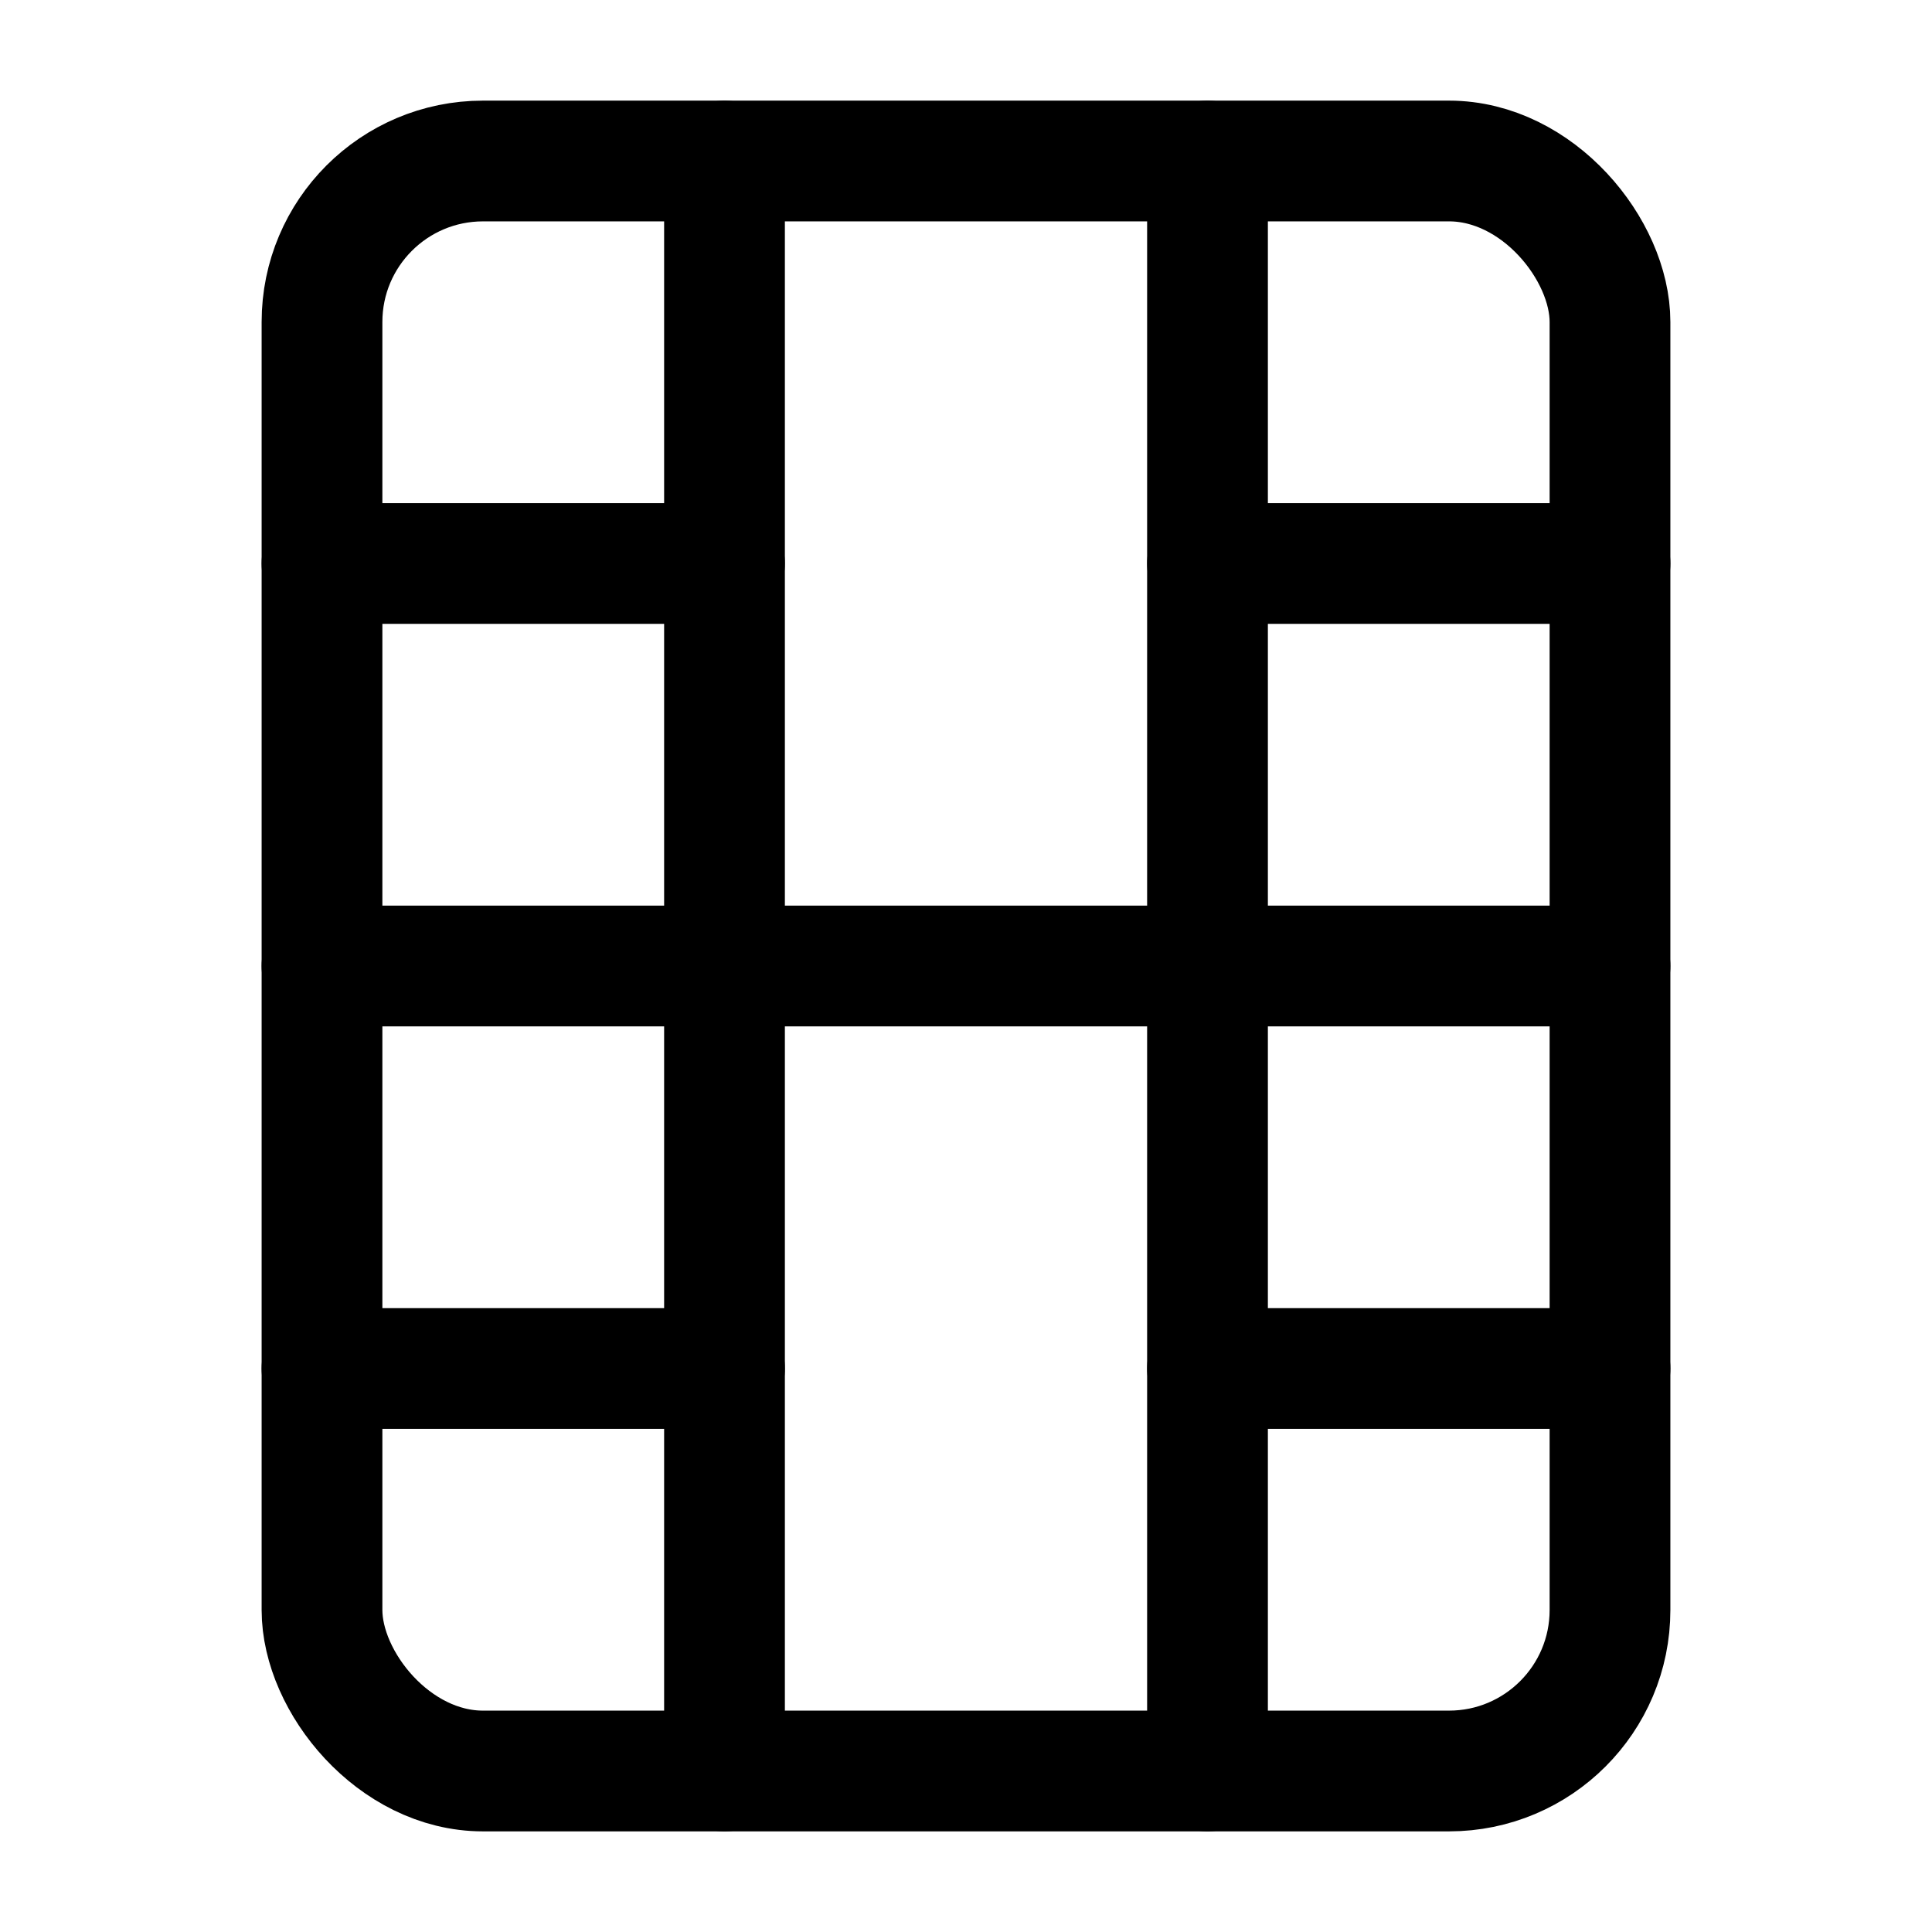 <svg xmlns="http://www.w3.org/2000/svg" viewBox="0 0 24 24" fill="none" stroke="currentColor" stroke-width="1.5" stroke-linecap="round" stroke-linejoin="round">
  <rect x="4" y="2" width="16" height="20" rx="2" ry="2"></rect>
  <line x1="9" y1="22" x2="9" y2="2"></line>
  <line x1="15" y1="22" x2="15" y2="2"></line>
  <line x1="4" y1="12" x2="20" y2="12"></line>
  <line x1="4" y1="7" x2="9" y2="7"></line>
  <line x1="15" y1="7" x2="20" y2="7"></line>
  <line x1="4" y1="17" x2="9" y2="17"></line>
  <line x1="15" y1="17" x2="20" y2="17"></line>
</svg>